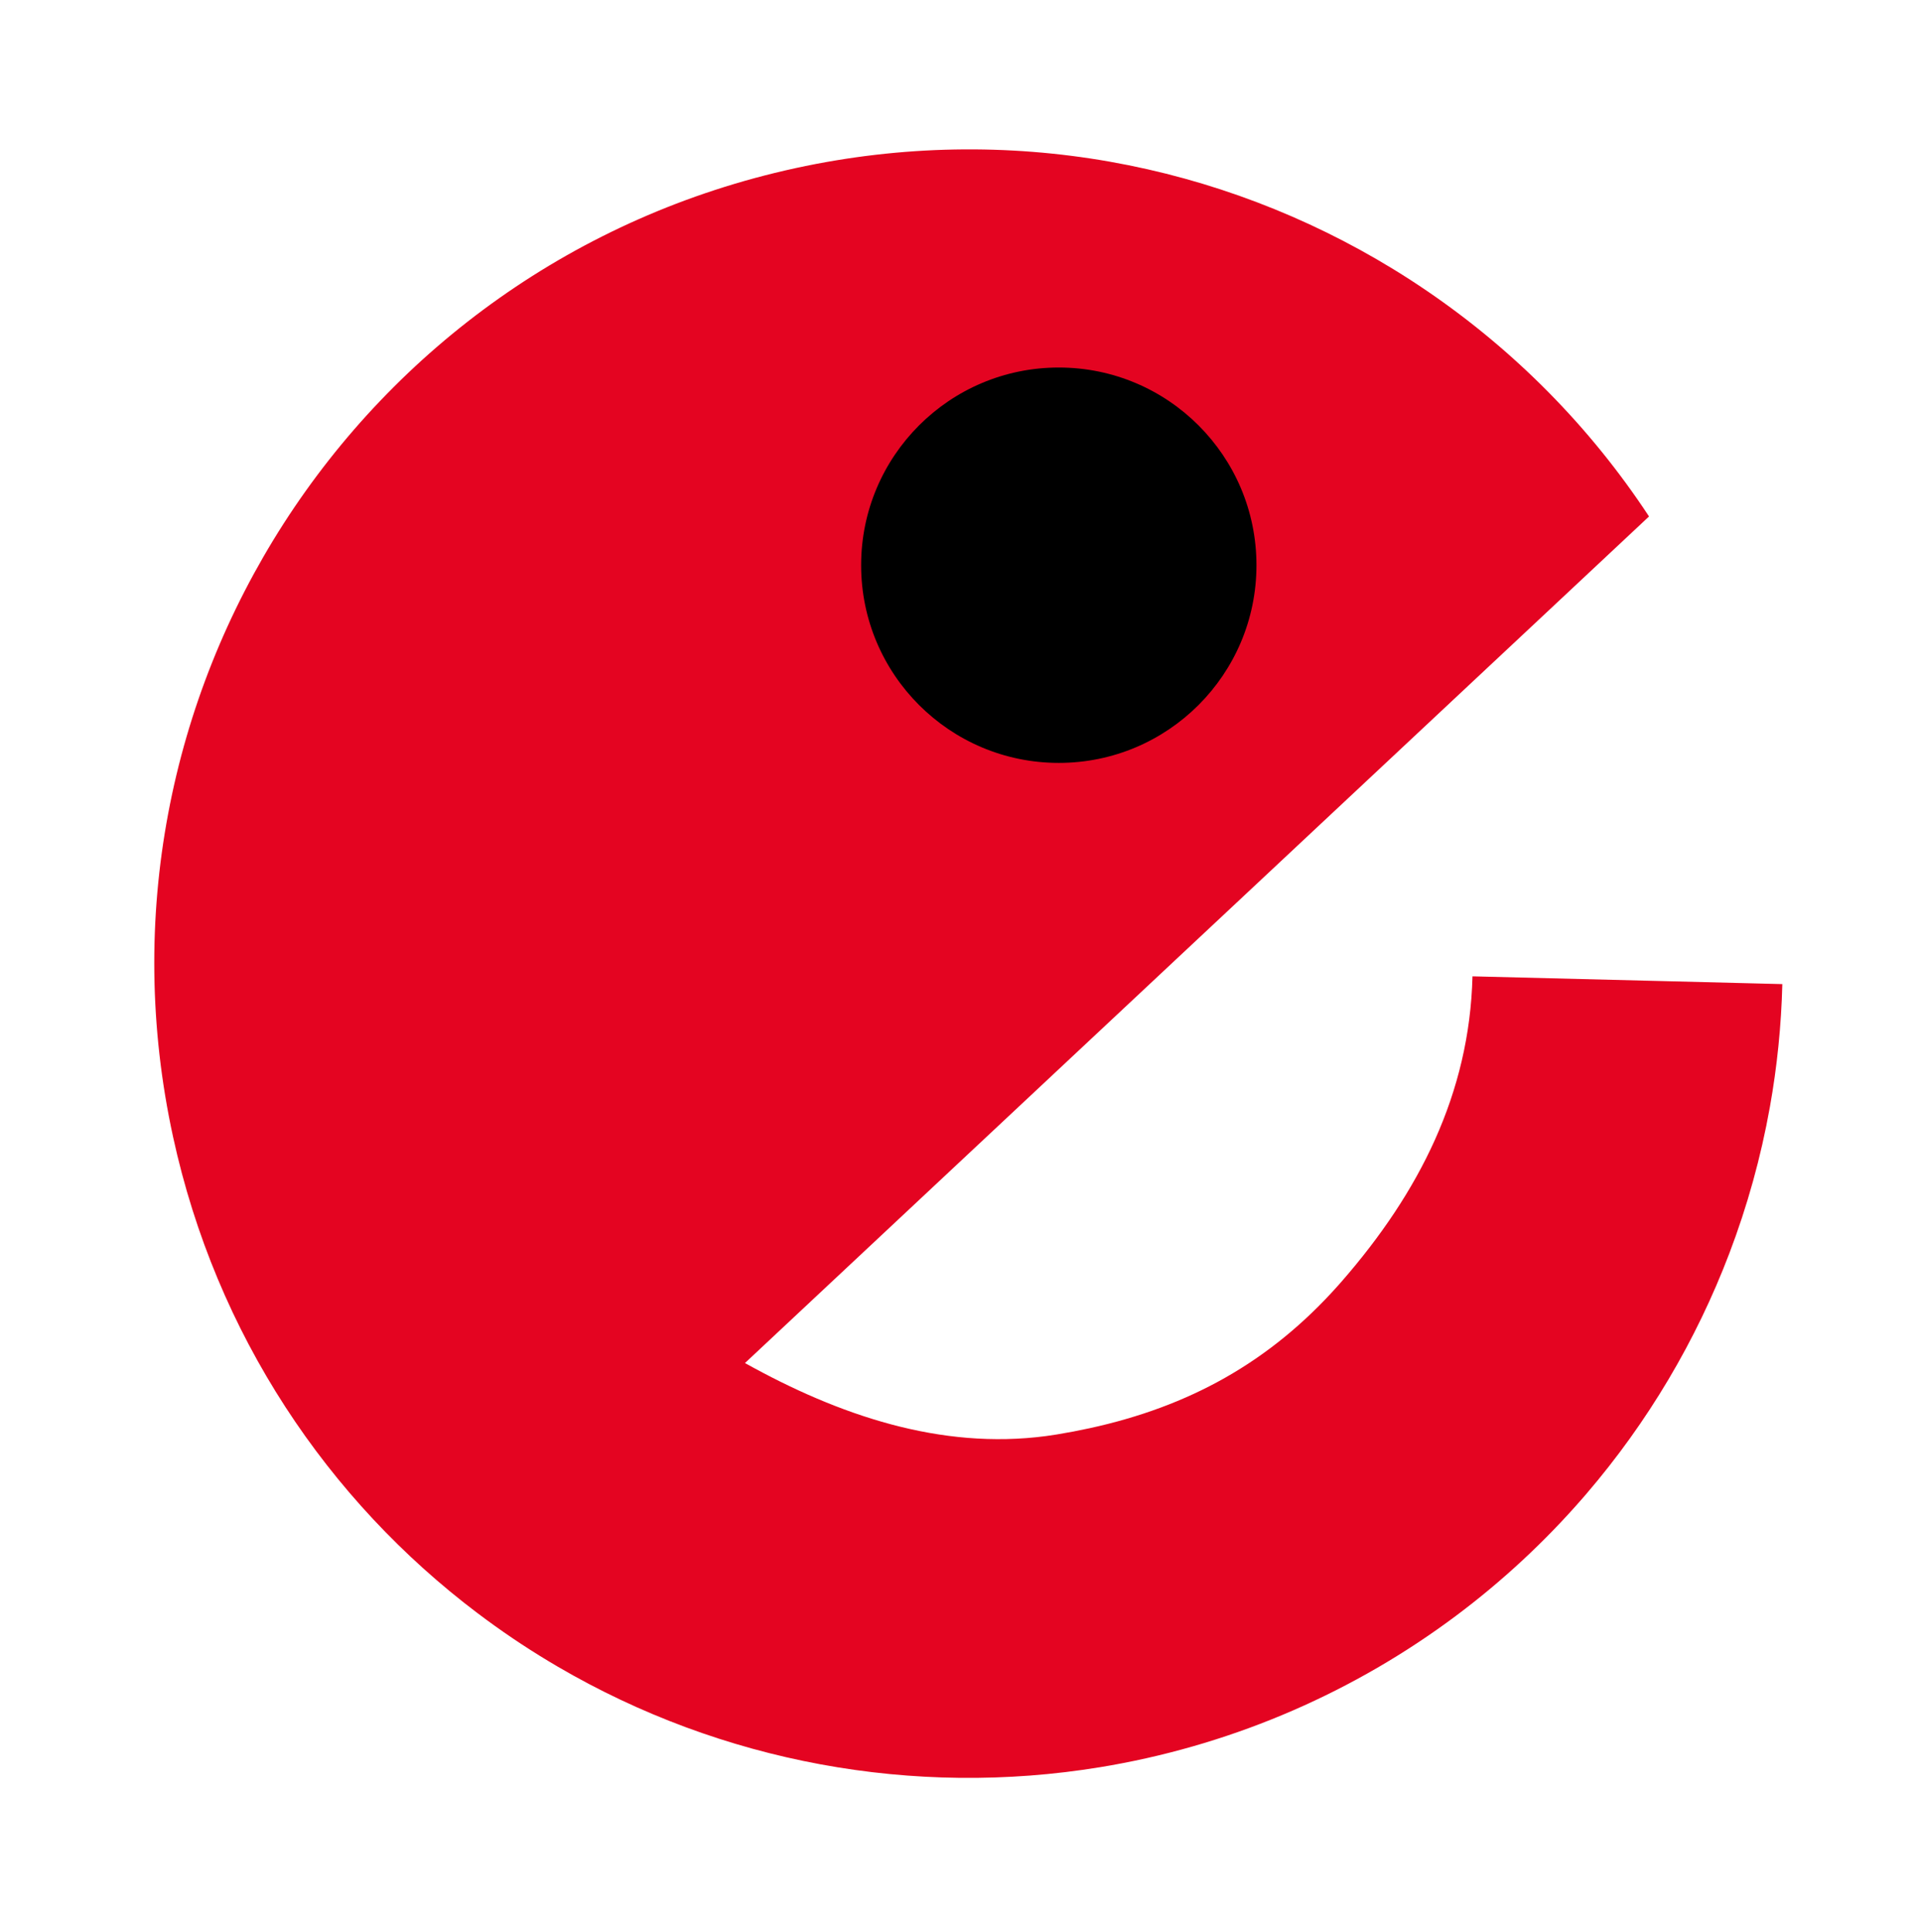 <svg width="173" height="174" viewBox="0 0 173 174" fill="none" xmlns="http://www.w3.org/2000/svg">
<path fill-rule="evenodd" clip-rule="evenodd" d="M149.319 88.333L160.513 88.614L160.512 88.619C160.419 92.348 160.042 96.044 159.392 99.678C158.586 104.189 157.36 108.604 155.737 112.867C152.747 120.718 148.41 128.053 142.861 134.52C142.743 134.657 142.625 134.793 142.507 134.929C139.087 138.855 135.283 142.38 131.168 145.462C122.056 152.285 111.424 156.934 100.088 158.955C99.76 159.013 99.431 159.07 99.102 159.124C82.258 161.89 64.978 158.692 50.239 150.081C49.959 149.918 49.681 149.752 49.403 149.585C47.194 148.255 45.064 146.814 43.022 145.27L43.021 145.271C29.52 135.078 19.462 120.189 15.584 102.363C6.979 62.805 32.064 23.762 71.616 15.146C71.623 15.144 71.631 15.143 71.638 15.141C71.641 15.14 71.644 15.14 71.647 15.139C90.845 10.965 109.921 14.726 125.456 24.225C126.499 24.862 127.527 25.527 128.539 26.217C136.381 31.565 143.198 38.431 148.507 46.506L67.089 122.737C75.52 127.433 84.697 130.568 94.206 129.311C94.536 129.267 94.865 129.218 95.196 129.164C96.199 128.999 97.183 128.812 98.148 128.601C107.037 126.659 114.303 122.713 120.5 115.762C120.619 115.628 120.738 115.492 120.857 115.356C127.8 107.385 132.344 98.482 132.608 87.915L149.319 88.333Z" fill="#E40421"/>
<circle cx="95.352" cy="50.895" r="17.801" fill="black"/>
</svg>
